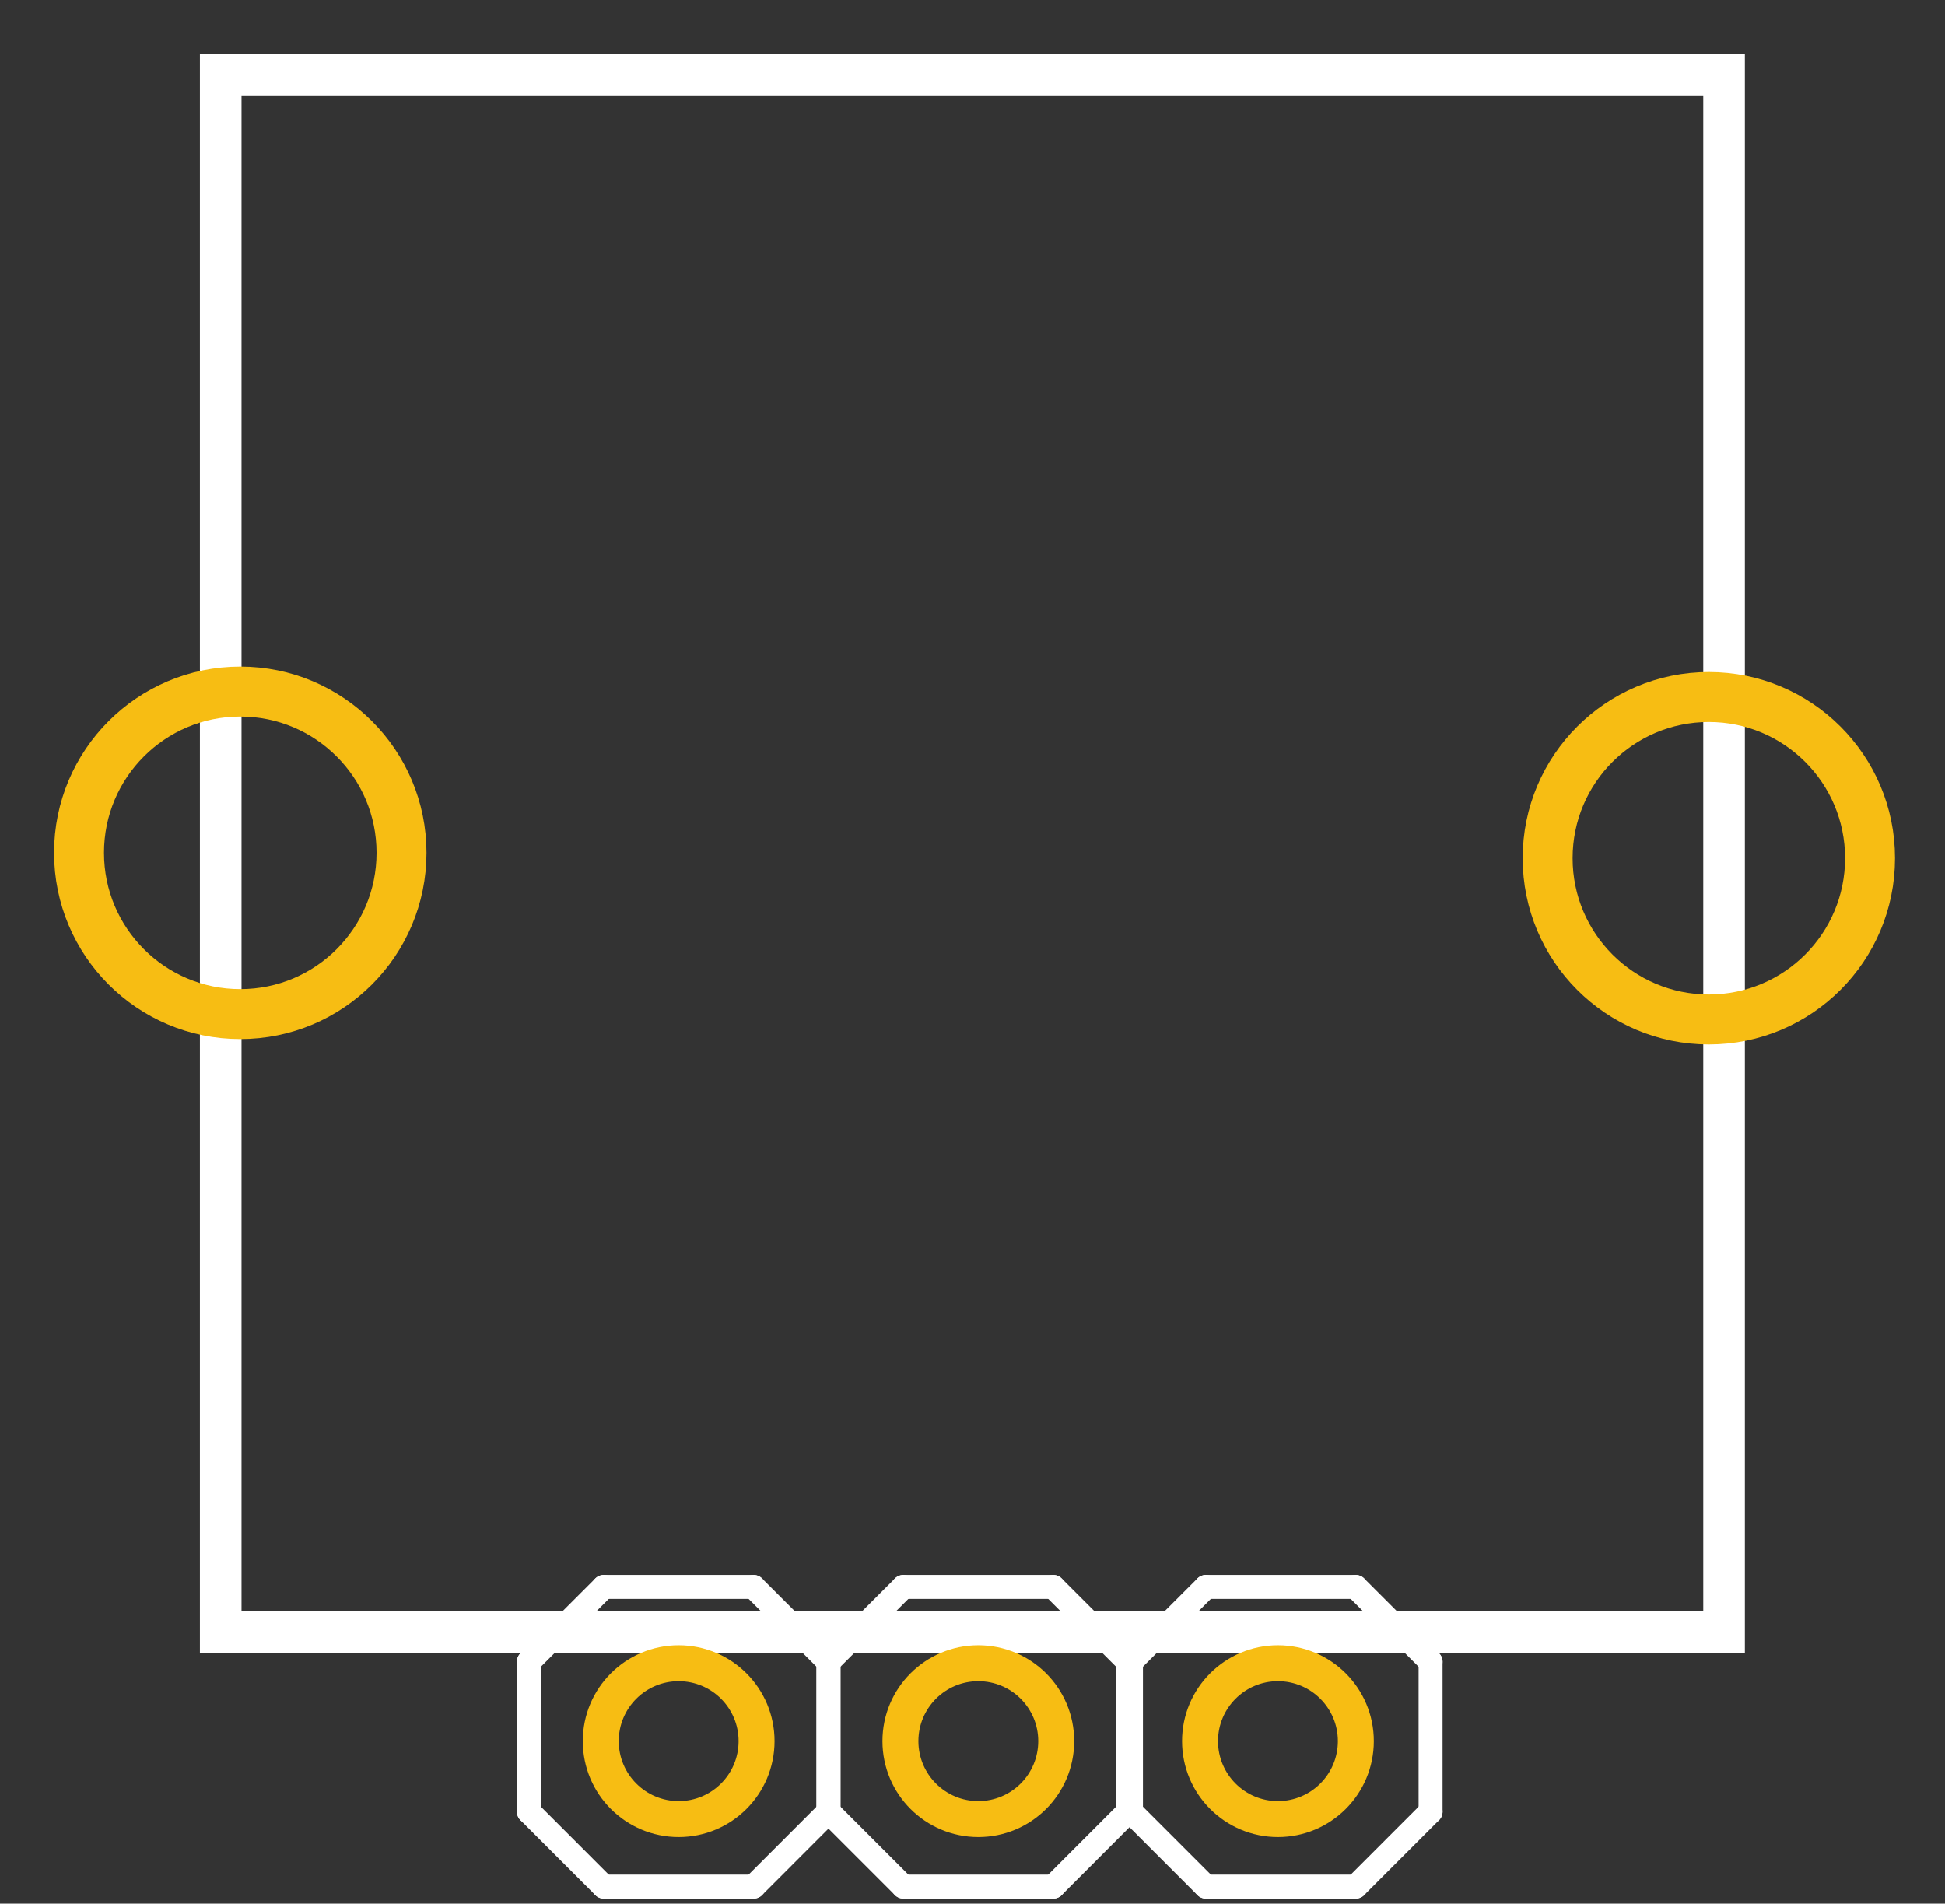 <?xml version="1.0" encoding="utf-8"?>
<!-- Generator: Adobe Illustrator 14.0.0, SVG Export Plug-In . SVG Version: 6.00 Build 43363)  -->
<!DOCTYPE svg PUBLIC "-//W3C//DTD SVG 1.1//EN" "http://www.w3.org/Graphics/SVG/1.1/DTD/svg11.dtd">
<svg version="1.1" id="Ebene_1" xmlns="http://www.w3.org/2000/svg" xmlns:xlink="http://www.w3.org/1999/xlink" x="0px" y="0px"
	 width="46.74px" height="45.74px" viewBox="0 0 46.74 45.74" enable-background="new 0 0 46.74 45.74" xml:space="preserve">
<rect x="0" y="0" width="46.74" height="45.74" fill="#333333" stroke="none"/>
<desc>Fritzing footprint generated by brd2svg</desc>
<g id="silkscreen">
	<rect x="5.304" y="1.796" fill="none" stroke="#FFFFFF" width="36.127" height="37.42"/>
	<g>
		<title>element:JP1</title>
		<g>
			<title>package:1X01_2MM</title>
		</g>
	</g>
	<g>
		<title>element:JP2</title>
		<g>
			<title>package:1X01_2MM</title>
		</g>
	</g>
	<g>
		<title>element:JP4</title>
		<g>
			<title>package:1X01</title>
			<line fill="none" stroke="#FFFFFF" stroke-width="0.576" stroke-linecap="round" x1="14.51" y1="38.13" x2="12.71" y2="39.929"/>
			<line fill="none" stroke="#FFFFFF" stroke-width="0.576" stroke-linecap="round" x1="12.71" y1="39.929" x2="12.71" y2="43.53"/>
			<line fill="none" stroke="#FFFFFF" stroke-width="0.576" stroke-linecap="round" x1="12.71" y1="43.53" x2="14.51" y2="45.331"/>
			
				<line fill="none" stroke="#FFFFFF" stroke-width="0.576" stroke-linecap="round" x1="14.51" y1="45.331" x2="18.109" y2="45.331"/>
			
				<line fill="none" stroke="#FFFFFF" stroke-width="0.576" stroke-linecap="round" x1="18.109" y1="45.331" x2="19.909" y2="43.53"/>
			
				<line fill="none" stroke="#FFFFFF" stroke-width="0.576" stroke-linecap="round" x1="19.909" y1="43.53" x2="19.909" y2="39.929"/>
			
				<line fill="none" stroke="#FFFFFF" stroke-width="0.576" stroke-linecap="round" x1="19.909" y1="39.929" x2="18.109" y2="38.13"/>
			<line fill="none" stroke="#FFFFFF" stroke-width="0.576" stroke-linecap="round" x1="18.109" y1="38.13" x2="14.51" y2="38.13"/>
		</g>
	</g>
	<g>
		<title>element:JP5</title>
		<g>
			<title>package:1X01</title>
			
				<line fill="none" stroke="#FFFFFF" stroke-width="0.576" stroke-linecap="round" x1="21.71" y1="38.13" x2="19.909" y2="39.929"/>
			
				<line fill="none" stroke="#FFFFFF" stroke-width="0.576" stroke-linecap="round" x1="19.909" y1="39.929" x2="19.909" y2="43.53"/>
			
				<line fill="none" stroke="#FFFFFF" stroke-width="0.576" stroke-linecap="round" x1="19.909" y1="43.53" x2="21.71" y2="45.331"/>
			
				<line fill="none" stroke="#FFFFFF" stroke-width="0.576" stroke-linecap="round" x1="21.71" y1="45.331" x2="25.31" y2="45.331"/>
			
				<line fill="none" stroke="#FFFFFF" stroke-width="0.576" stroke-linecap="round" x1="25.31" y1="45.331" x2="27.109" y2="43.53"/>
			
				<line fill="none" stroke="#FFFFFF" stroke-width="0.576" stroke-linecap="round" x1="27.109" y1="43.53" x2="27.109" y2="39.929"/>
			
				<line fill="none" stroke="#FFFFFF" stroke-width="0.576" stroke-linecap="round" x1="27.109" y1="39.929" x2="25.31" y2="38.13"/>
			<line fill="none" stroke="#FFFFFF" stroke-width="0.576" stroke-linecap="round" x1="25.31" y1="38.13" x2="21.71" y2="38.13"/>
		</g>
	</g>
	<g>
		<title>element:U$2</title>
		<g>
			<title>package:SFE-NEW-WEBLOGO</title>
		</g>
	</g>
	<g>
		<title>element:JP5</title>
		<g>
			<title>package:1X01</title>
			
				<line fill="none" stroke="#FFFFFF" stroke-width="0.576" stroke-linecap="round" x1="28.979" y1="38.13" x2="27.178" y2="39.929"/>
			
				<line fill="none" stroke="#FFFFFF" stroke-width="0.576" stroke-linecap="round" x1="27.178" y1="39.929" x2="27.178" y2="43.53"/>
			
				<line fill="none" stroke="#FFFFFF" stroke-width="0.576" stroke-linecap="round" x1="27.178" y1="43.53" x2="28.979" y2="45.331"/>
			
				<line fill="none" stroke="#FFFFFF" stroke-width="0.576" stroke-linecap="round" x1="28.979" y1="45.331" x2="32.578" y2="45.331"/>
			
				<line fill="none" stroke="#FFFFFF" stroke-width="0.576" stroke-linecap="round" x1="32.578" y1="45.331" x2="34.378" y2="43.53"/>
			
				<line fill="none" stroke="#FFFFFF" stroke-width="0.576" stroke-linecap="round" x1="34.378" y1="43.53" x2="34.378" y2="39.929"/>
			
				<line fill="none" stroke="#FFFFFF" stroke-width="0.576" stroke-linecap="round" x1="34.378" y1="39.929" x2="32.578" y2="38.13"/>
			
				<line fill="none" stroke="#FFFFFF" stroke-width="0.576" stroke-linecap="round" x1="32.578" y1="38.13" x2="28.979" y2="38.13"/>
		</g>
	</g>
</g>
<g id="copper1">
	<g id="copper0">
		<circle id="connector2pad" fill="none" stroke="#F7BD13" stroke-width="0.864" cx="30.71" cy="41.836" r="1.872"/>
		<circle id="connector1pad" fill="none" stroke="#F7BD13" stroke-width="0.864" cx="23.51" cy="41.836" r="1.872"/>
		<circle id="connector0pad" fill="none" stroke="#F7BD13" stroke-width="0.864" cx="16.309" cy="41.836" r="1.872"/>
		<circle id="connector4pad_1_" fill="none" stroke="#F7BD13" stroke-width="1.2" cx="41.065" cy="20.621" r="3.874"/>
		<circle id="connector4pad_2_" fill="none" stroke="#F7BD13" stroke-width="1.2" cx="5.774" cy="20.491" r="3.875"/>
	</g>
</g>
</svg>

